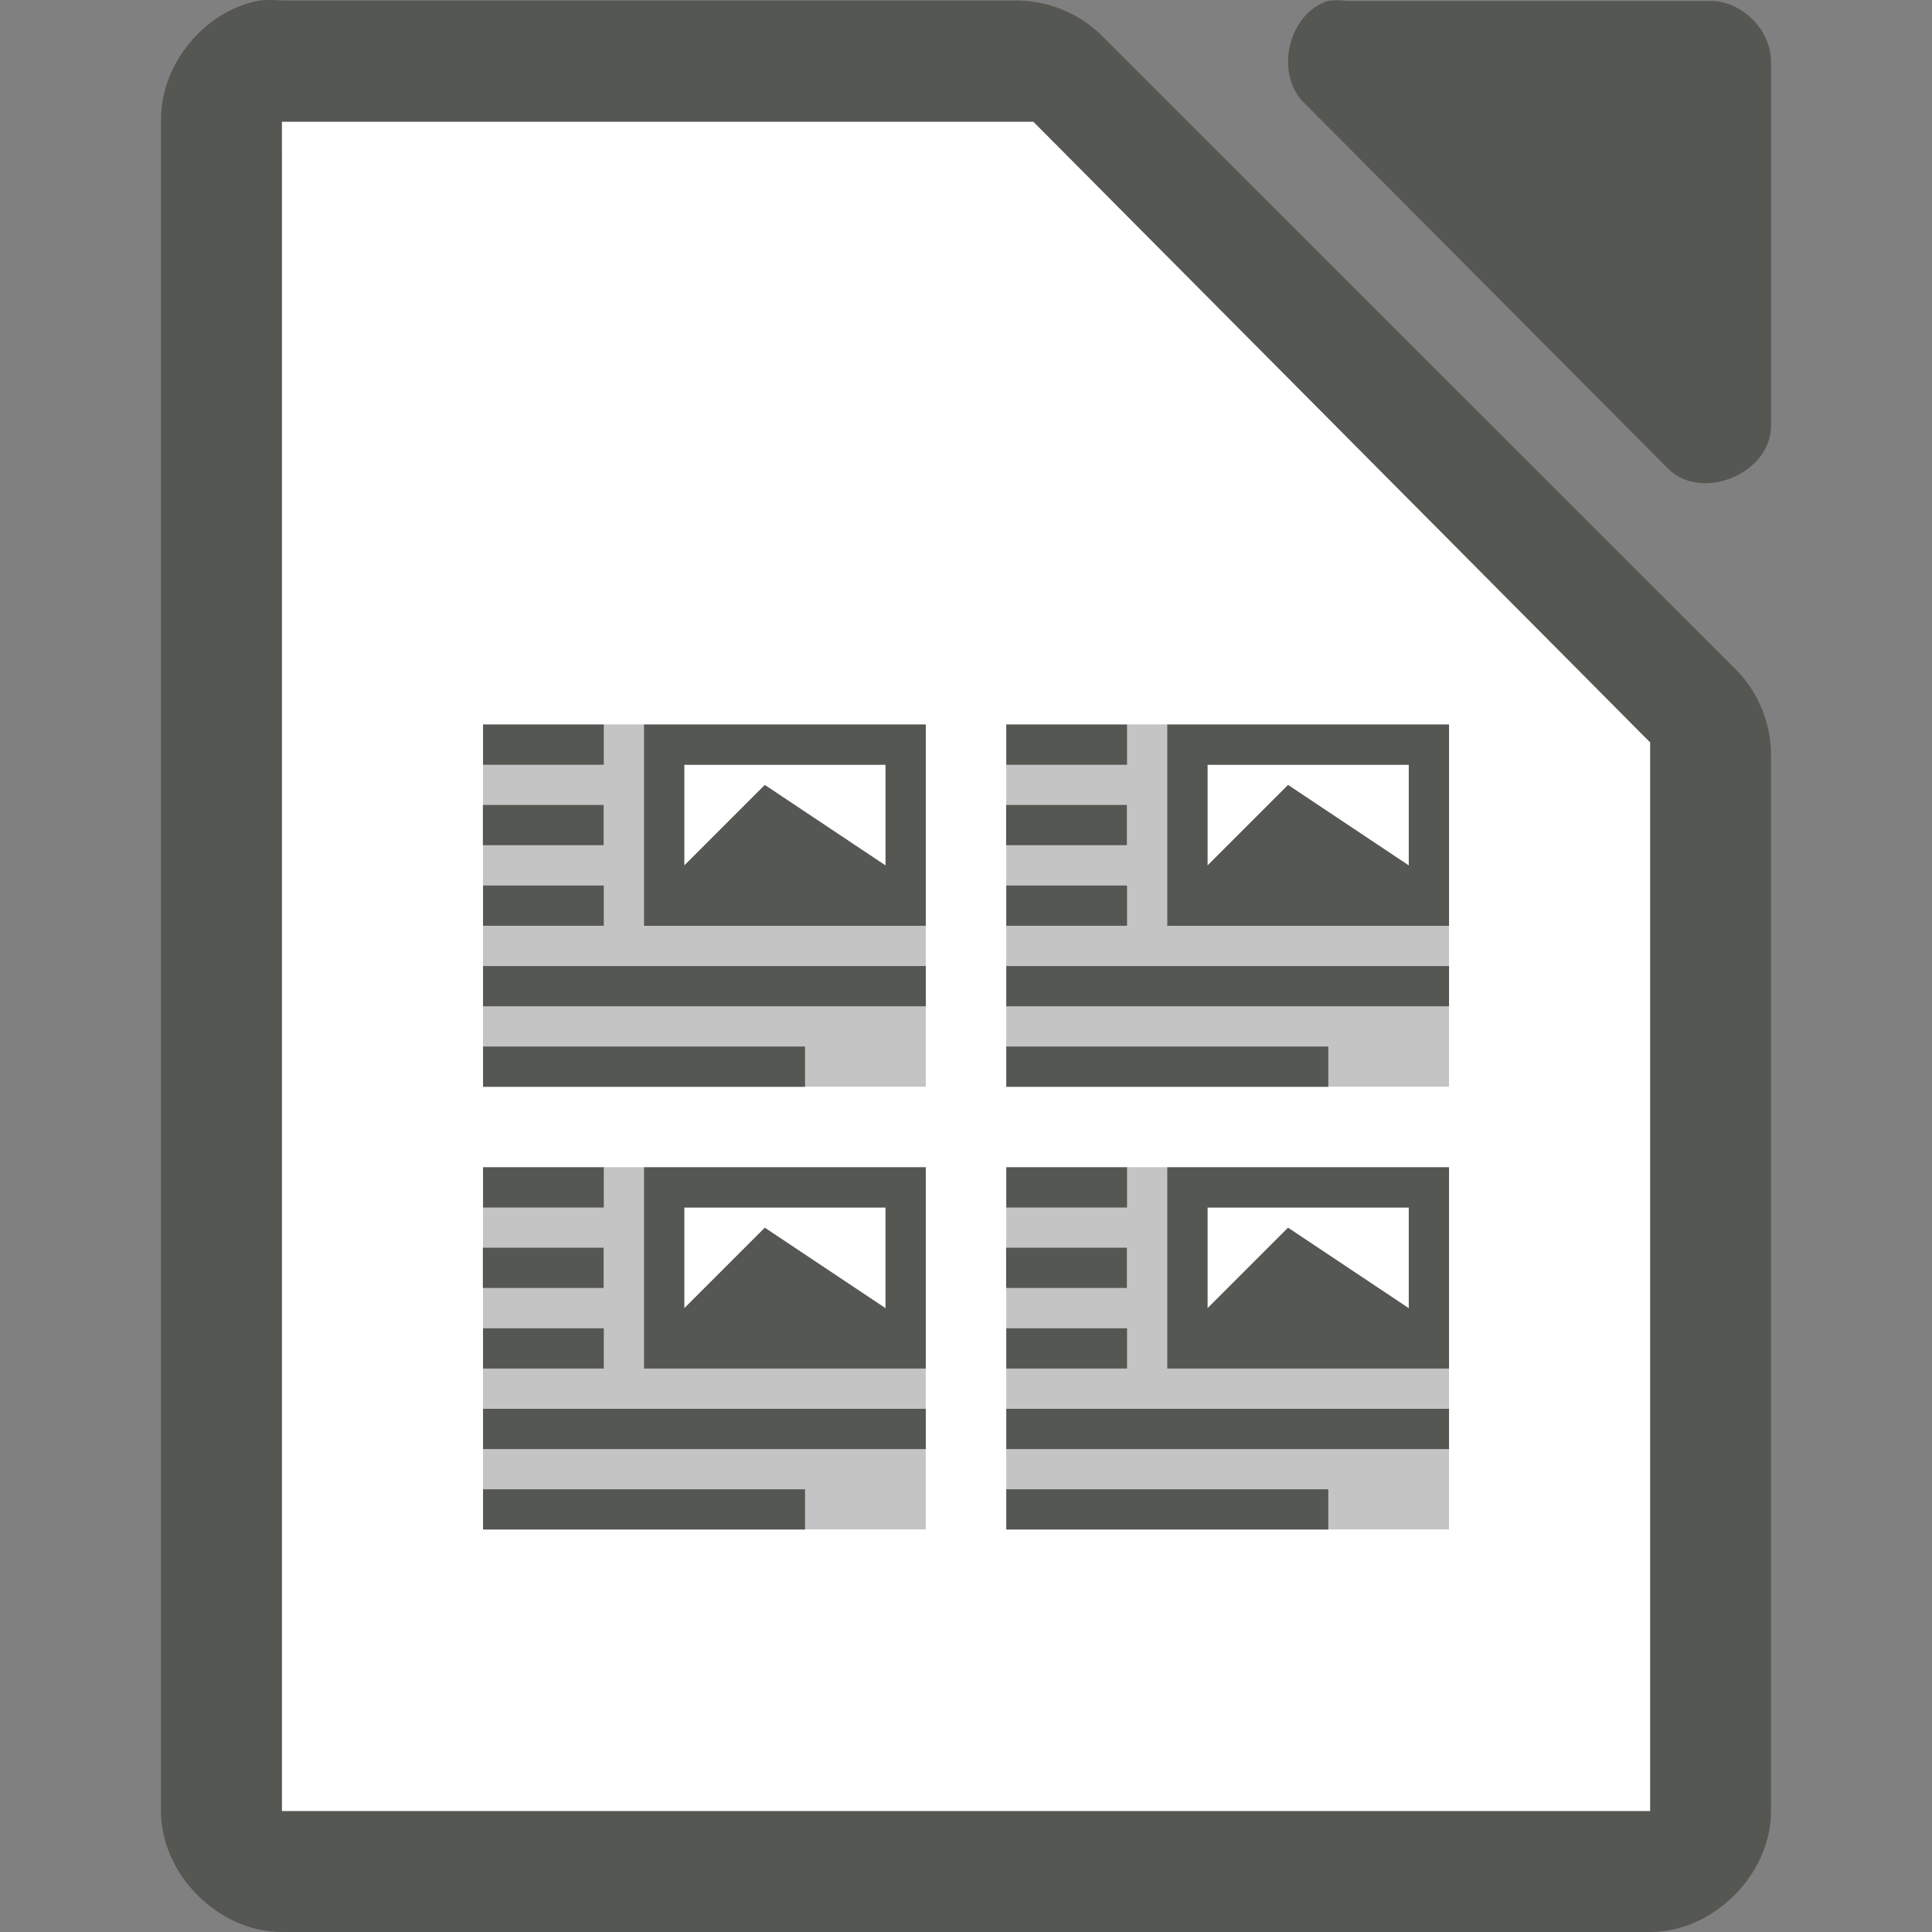 <svg height="48" width="48" xmlns="http://www.w3.org/2000/svg"><rect width="100%" height="100%" fill="#808080" stroke="none"/><path d="m7.001 3.021v.75 40.5.727h.75 32.499.75v-.727-25.5-.328l-.234-.234-14.906-15-.188-.188h-.328-17.593z" fill="#fff"/><g fill="#555753"><path d="m12 17.998v9h11v-9zm13 0v9h11v-9zm-8 1.002h5v3h-5zm13 0h5v3h-5zm-18 9.998v9h11v-9zm13 0v9h11v-9zm-8 1.002h5v3h-5zm13 0h5v3h-5z" opacity=".35"/><path d="m6.438.014c-1.375.262-2.462 1.599-2.438 2.998v41.988c0 1.57 1.429 3 3 3h34c1.571-0 3-1.43 3-3v-26.182c.018-.792-.293-1.587-.844-2.156l-15.812-15.805c-.569-.551-1.364-.862-2.156-.844h-18.188c-.187-.018-.376-.018-.562 0zm26.551.01c-.998.32-1.334 1.84-.564 2.555l9.035 9.082c.835.796 2.497.115 2.541-1.041v-9.082c-0-.793-.717-1.514-1.506-1.514h-9.035c-.156-.024-.315-.024-.471 0zm-25.988 2.998h.75 17.594.328l.188.188 14.906 15.0.234.234v.328 25.5.727h-.75-32.5-.75v-.727-40.5zm5 14.979v1h3v-1zm4 0v5h7v-5zm9 0v1h3v-1zm4 0v5h7v-5zm-12 1h5v2.5l-3-2-2 2zm13 0h5v2.5l-3-2-2 2zm-18.004.998v1h3v-1zm13 0v1h3v-1zm-12.996 2.002v1h3v-1zm13 0v1h3v-1zm-13 2v1h11v-1zm13 0v1h11v-1zm-13 2v1h8v-1zm13 0v1h8v-1zm-13 3v1h3v-1zm4 0v5h7v-5zm9 0v1h3v-1zm4 0v5h7v-5zm-12 1h5v2.5l-3-2-2 2zm13 0h5v2.5l-3-2-2 2zm-18.004.998v1h3v-1zm13 0v1h3v-1zm-12.996 2.002v1h3v-1zm13 0v1h3v-1zm-13 2v1h11v-1zm13 0v1h11v-1zm-13 2v1h8v-1zm13 0v1h8v-1z" stroke-width="2.999"/></g></svg>